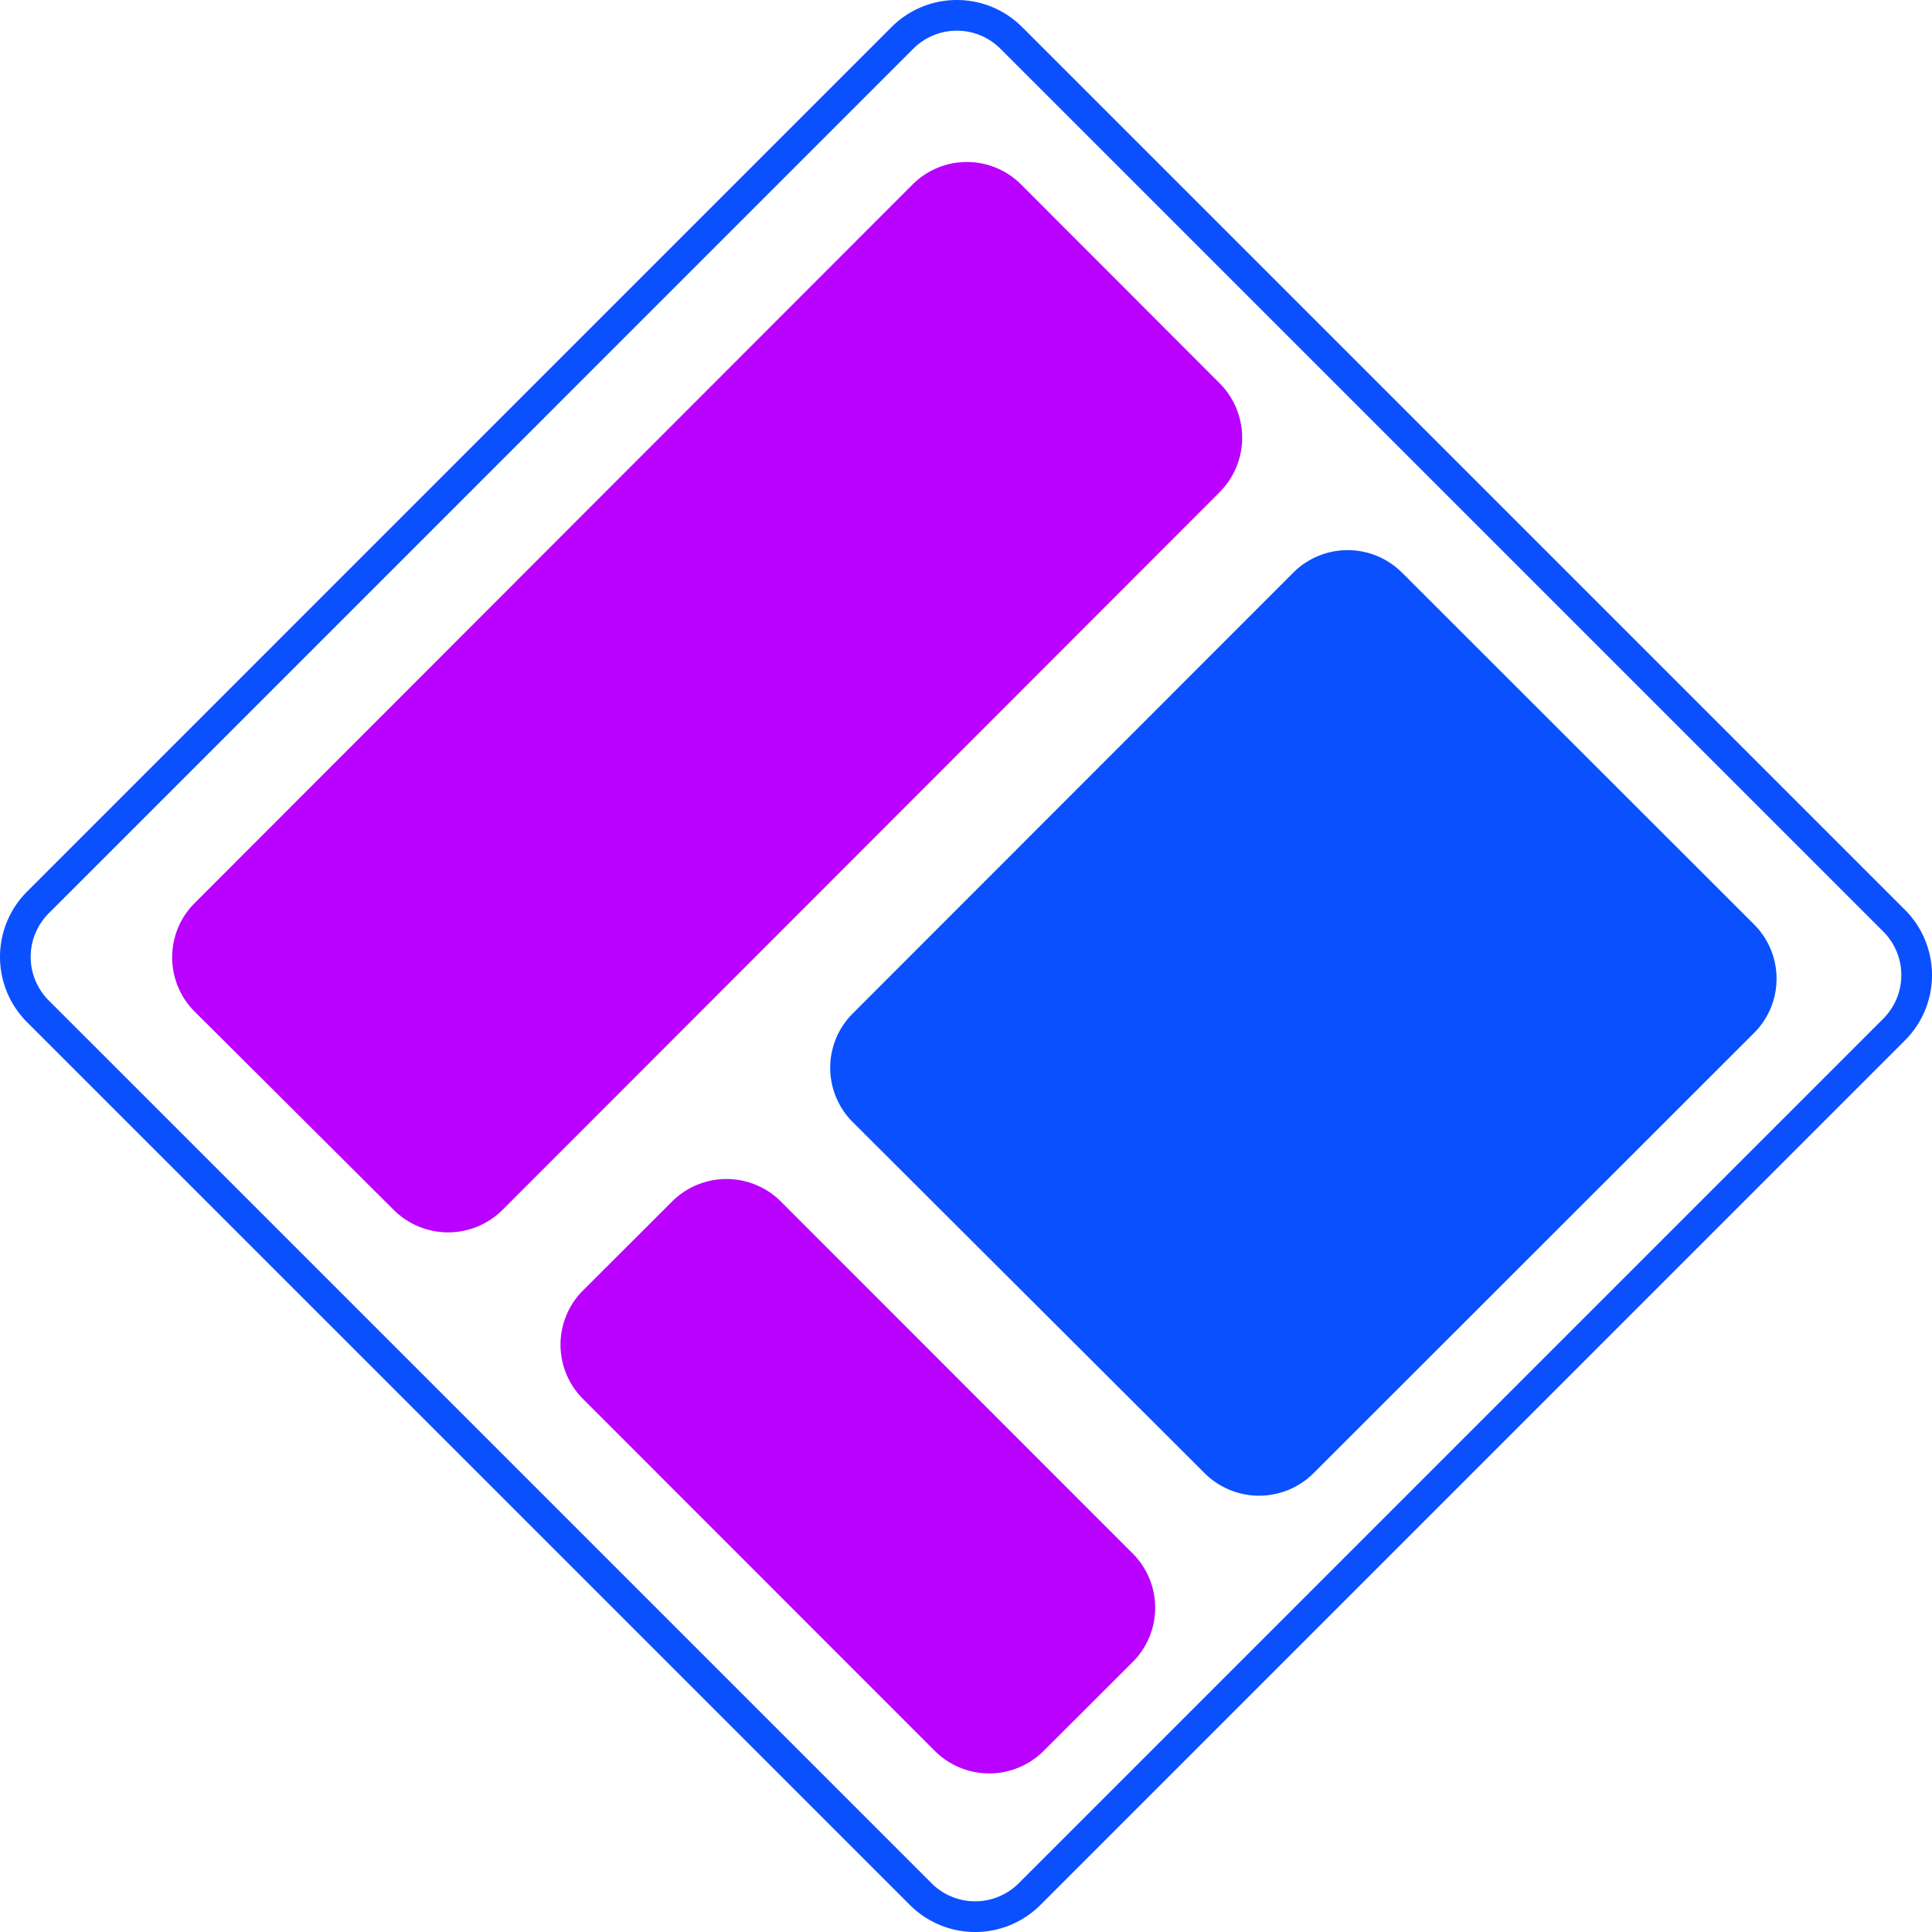 <svg xmlns="http://www.w3.org/2000/svg" id="jec-avatar" data-name="jec-avatar" viewBox="0 0 503.75 503.75">
   <defs>
      <style>.cls-1{fill:#ba00ff;}.cls-1,.cls-2{fill-rule:evenodd;}.cls-2{fill:#0a50ff;}.cls-3{fill:none;stroke:#0a50ff;stroke-width:8px;}</style>
   </defs>
   <title>jec-avatar</title>
   <path class="cls-1" d="M322.45,104.23a20.08,20.08,0,0,1,0,28.3L135.39,319.75a20.09,20.09,0,0,1-28.3,0L55.14,268a20,20,0,0,1,0-28.27L242.36,52.34a20,20,0,0,1,28.27,0Zm-22.7,305.09a20,20,0,0,1,0,28.27l-23.27,23.23a20.08,20.08,0,0,1-28.3,0L156.4,369a20,20,0,0,1,0-28.27l23.27-23.23a20.08,20.08,0,0,1,28.3,0Z" transform="translate(-4.4 -4.25)" />
   <path class="cls-2" d="M341.64,153.53a20.06,20.06,0,0,1,28.29,0l91.84,91.77a20,20,0,0,1,0,28.27L346.85,388.41a20.1,20.1,0,0,1-28.31,0l-91.82-91.61a20,20,0,0,1,0-28.27Z" transform="translate(-4.4 -4.25)" />
   <path class="cls-3" d="M272.8,498.17a20.06,20.06,0,0,1-28.28,0L14.23,267.89a20.06,20.06,0,0,1,0-28.28L239.75,14.08a20.06,20.06,0,0,1,28.28,0L498.32,244.36a20.06,20.06,0,0,1,0,28.28Z" transform="translate(-4.4 -4.25)" />
</svg>